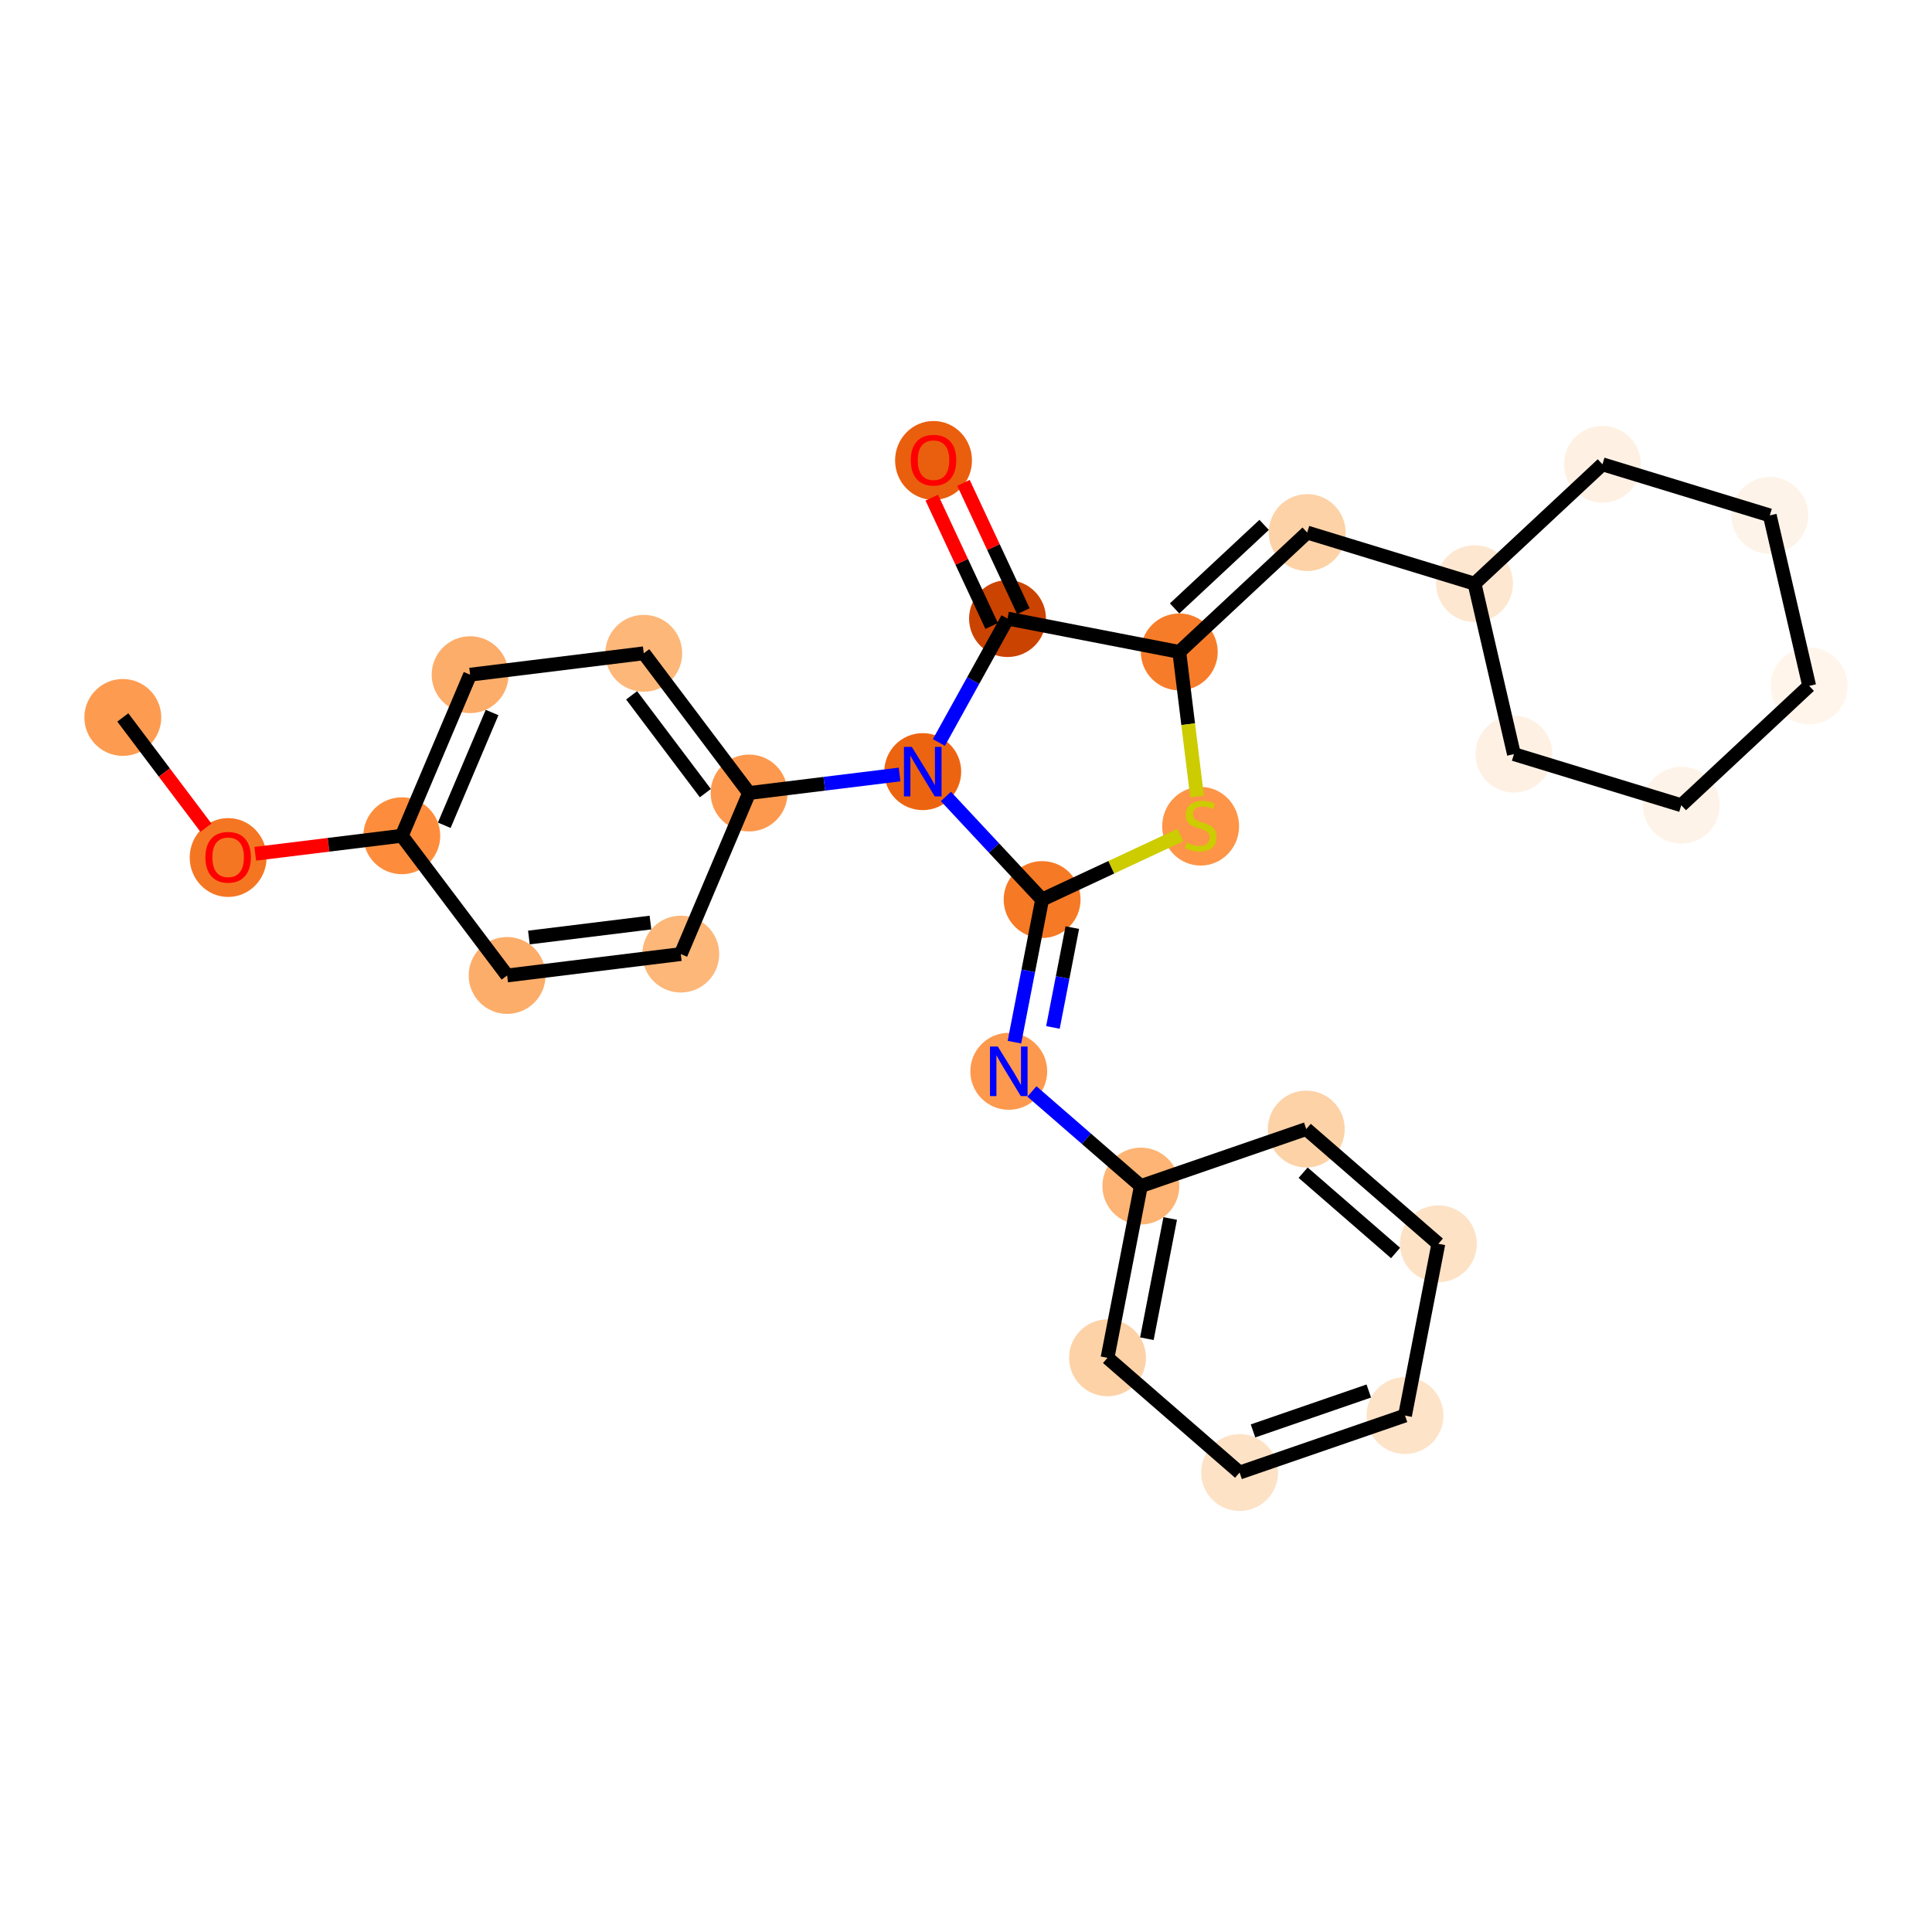 <?xml version='1.0' encoding='iso-8859-1'?>
<svg version='1.1' baseProfile='full'
              xmlns='http://www.w3.org/2000/svg'
                      xmlns:rdkit='http://www.rdkit.org/xml'
                      xmlns:xlink='http://www.w3.org/1999/xlink'
                  xml:space='preserve'
width='280px' height='280px' viewBox='0 0 280 280'>
<!-- END OF HEADER -->
<rect style='opacity:1.0;fill:#FFFFFF;stroke:none' width='280' height='280' x='0' y='0'> </rect>
<ellipse cx='17.799' cy='103.977' rx='5.071' ry='5.071'  style='fill:#FD9C51;fill-rule:evenodd;stroke:#FD9C51;stroke-width:1.0px;stroke-linecap:butt;stroke-linejoin:miter;stroke-opacity:1' />
<ellipse cx='33.065' cy='124.279' rx='5.071' ry='5.214'  style='fill:#F57622;fill-rule:evenodd;stroke:#F57622;stroke-width:1.0px;stroke-linecap:butt;stroke-linejoin:miter;stroke-opacity:1' />
<ellipse cx='58.231' cy='121.125' rx='5.071' ry='5.071'  style='fill:#FD8D3C;fill-rule:evenodd;stroke:#FD8D3C;stroke-width:1.0px;stroke-linecap:butt;stroke-linejoin:miter;stroke-opacity:1' />
<ellipse cx='68.132' cy='97.781' rx='5.071' ry='5.071'  style='fill:#FDAD6A;fill-rule:evenodd;stroke:#FDAD6A;stroke-width:1.0px;stroke-linecap:butt;stroke-linejoin:miter;stroke-opacity:1' />
<ellipse cx='93.298' cy='94.683' rx='5.071' ry='5.071'  style='fill:#FDB779;fill-rule:evenodd;stroke:#FDB779;stroke-width:1.0px;stroke-linecap:butt;stroke-linejoin:miter;stroke-opacity:1' />
<ellipse cx='108.564' cy='114.929' rx='5.071' ry='5.071'  style='fill:#FD994E;fill-rule:evenodd;stroke:#FD994E;stroke-width:1.0px;stroke-linecap:butt;stroke-linejoin:miter;stroke-opacity:1' />
<ellipse cx='133.731' cy='111.831' rx='5.071' ry='5.078'  style='fill:#ED6410;fill-rule:evenodd;stroke:#ED6410;stroke-width:1.0px;stroke-linecap:butt;stroke-linejoin:miter;stroke-opacity:1' />
<ellipse cx='146.017' cy='89.65' rx='5.071' ry='5.071'  style='fill:#CB4301;fill-rule:evenodd;stroke:#CB4301;stroke-width:1.0px;stroke-linecap:butt;stroke-linejoin:miter;stroke-opacity:1' />
<ellipse cx='135.294' cy='66.729' rx='5.071' ry='5.214'  style='fill:#E95F0D;fill-rule:evenodd;stroke:#E95F0D;stroke-width:1.0px;stroke-linecap:butt;stroke-linejoin:miter;stroke-opacity:1' />
<ellipse cx='170.91' cy='94.481' rx='5.071' ry='5.071'  style='fill:#F77C29;fill-rule:evenodd;stroke:#F77C29;stroke-width:1.0px;stroke-linecap:butt;stroke-linejoin:miter;stroke-opacity:1' />
<ellipse cx='189.449' cy='77.182' rx='5.071' ry='5.071'  style='fill:#FDD2A7;fill-rule:evenodd;stroke:#FDD2A7;stroke-width:1.0px;stroke-linecap:butt;stroke-linejoin:miter;stroke-opacity:1' />
<ellipse cx='213.7' cy='84.588' rx='5.071' ry='5.071'  style='fill:#FEE7D0;fill-rule:evenodd;stroke:#FEE7D0;stroke-width:1.0px;stroke-linecap:butt;stroke-linejoin:miter;stroke-opacity:1' />
<ellipse cx='219.411' cy='109.293' rx='5.071' ry='5.071'  style='fill:#FEF1E4;fill-rule:evenodd;stroke:#FEF1E4;stroke-width:1.0px;stroke-linecap:butt;stroke-linejoin:miter;stroke-opacity:1' />
<ellipse cx='243.662' cy='116.699' rx='5.071' ry='5.071'  style='fill:#FEF3E8;fill-rule:evenodd;stroke:#FEF3E8;stroke-width:1.0px;stroke-linecap:butt;stroke-linejoin:miter;stroke-opacity:1' />
<ellipse cx='262.201' cy='99.401' rx='5.071' ry='5.071'  style='fill:#FFF5EB;fill-rule:evenodd;stroke:#FFF5EB;stroke-width:1.0px;stroke-linecap:butt;stroke-linejoin:miter;stroke-opacity:1' />
<ellipse cx='256.49' cy='74.696' rx='5.071' ry='5.071'  style='fill:#FEF3E8;fill-rule:evenodd;stroke:#FEF3E8;stroke-width:1.0px;stroke-linecap:butt;stroke-linejoin:miter;stroke-opacity:1' />
<ellipse cx='232.239' cy='67.29' rx='5.071' ry='5.071'  style='fill:#FEF1E4;fill-rule:evenodd;stroke:#FEF1E4;stroke-width:1.0px;stroke-linecap:butt;stroke-linejoin:miter;stroke-opacity:1' />
<ellipse cx='174.007' cy='119.744' rx='5.071' ry='5.2'  style='fill:#FD9447;fill-rule:evenodd;stroke:#FD9447;stroke-width:1.0px;stroke-linecap:butt;stroke-linejoin:miter;stroke-opacity:1' />
<ellipse cx='151.03' cy='130.371' rx='5.071' ry='5.071'  style='fill:#F67925;fill-rule:evenodd;stroke:#F67925;stroke-width:1.0px;stroke-linecap:butt;stroke-linejoin:miter;stroke-opacity:1' />
<ellipse cx='146.199' cy='155.263' rx='5.071' ry='5.078'  style='fill:#FD994E;fill-rule:evenodd;stroke:#FD994E;stroke-width:1.0px;stroke-linecap:butt;stroke-linejoin:miter;stroke-opacity:1' />
<ellipse cx='165.341' cy='171.892' rx='5.071' ry='5.071'  style='fill:#FDB474;fill-rule:evenodd;stroke:#FDB474;stroke-width:1.0px;stroke-linecap:butt;stroke-linejoin:miter;stroke-opacity:1' />
<ellipse cx='160.51' cy='196.785' rx='5.071' ry='5.071'  style='fill:#FDD2A7;fill-rule:evenodd;stroke:#FDD2A7;stroke-width:1.0px;stroke-linecap:butt;stroke-linejoin:miter;stroke-opacity:1' />
<ellipse cx='179.652' cy='213.414' rx='5.071' ry='5.071'  style='fill:#FDE2C6;fill-rule:evenodd;stroke:#FDE2C6;stroke-width:1.0px;stroke-linecap:butt;stroke-linejoin:miter;stroke-opacity:1' />
<ellipse cx='203.625' cy='205.152' rx='5.071' ry='5.071'  style='fill:#FDE3C8;fill-rule:evenodd;stroke:#FDE3C8;stroke-width:1.0px;stroke-linecap:butt;stroke-linejoin:miter;stroke-opacity:1' />
<ellipse cx='208.456' cy='180.259' rx='5.071' ry='5.071'  style='fill:#FDE2C6;fill-rule:evenodd;stroke:#FDE2C6;stroke-width:1.0px;stroke-linecap:butt;stroke-linejoin:miter;stroke-opacity:1' />
<ellipse cx='189.314' cy='163.63' rx='5.071' ry='5.071'  style='fill:#FDD2A7;fill-rule:evenodd;stroke:#FDD2A7;stroke-width:1.0px;stroke-linecap:butt;stroke-linejoin:miter;stroke-opacity:1' />
<ellipse cx='98.664' cy='138.273' rx='5.071' ry='5.071'  style='fill:#FDB779;fill-rule:evenodd;stroke:#FDB779;stroke-width:1.0px;stroke-linecap:butt;stroke-linejoin:miter;stroke-opacity:1' />
<ellipse cx='73.497' cy='141.371' rx='5.071' ry='5.071'  style='fill:#FDAD6A;fill-rule:evenodd;stroke:#FDAD6A;stroke-width:1.0px;stroke-linecap:butt;stroke-linejoin:miter;stroke-opacity:1' />
<path class='bond-0 atom-0 atom-1' d='M 17.799,103.977 L 23.824,111.967' style='fill:none;fill-rule:evenodd;stroke:#000000;stroke-width:2.0px;stroke-linecap:butt;stroke-linejoin:miter;stroke-opacity:1' />
<path class='bond-0 atom-0 atom-1' d='M 23.824,111.967 L 29.849,119.958' style='fill:none;fill-rule:evenodd;stroke:#FF0000;stroke-width:2.0px;stroke-linecap:butt;stroke-linejoin:miter;stroke-opacity:1' />
<path class='bond-1 atom-1 atom-2' d='M 36.995,123.739 L 47.613,122.432' style='fill:none;fill-rule:evenodd;stroke:#FF0000;stroke-width:2.0px;stroke-linecap:butt;stroke-linejoin:miter;stroke-opacity:1' />
<path class='bond-1 atom-1 atom-2' d='M 47.613,122.432 L 58.231,121.125' style='fill:none;fill-rule:evenodd;stroke:#000000;stroke-width:2.0px;stroke-linecap:butt;stroke-linejoin:miter;stroke-opacity:1' />
<path class='bond-2 atom-2 atom-3' d='M 58.231,121.125 L 68.132,97.781' style='fill:none;fill-rule:evenodd;stroke:#000000;stroke-width:2.0px;stroke-linecap:butt;stroke-linejoin:miter;stroke-opacity:1' />
<path class='bond-2 atom-2 atom-3' d='M 64.385,119.604 L 71.316,103.263' style='fill:none;fill-rule:evenodd;stroke:#000000;stroke-width:2.0px;stroke-linecap:butt;stroke-linejoin:miter;stroke-opacity:1' />
<path class='bond-27 atom-27 atom-2' d='M 73.497,141.371 L 58.231,121.125' style='fill:none;fill-rule:evenodd;stroke:#000000;stroke-width:2.0px;stroke-linecap:butt;stroke-linejoin:miter;stroke-opacity:1' />
<path class='bond-3 atom-3 atom-4' d='M 68.132,97.781 L 93.298,94.683' style='fill:none;fill-rule:evenodd;stroke:#000000;stroke-width:2.0px;stroke-linecap:butt;stroke-linejoin:miter;stroke-opacity:1' />
<path class='bond-4 atom-4 atom-5' d='M 93.298,94.683 L 108.564,114.929' style='fill:none;fill-rule:evenodd;stroke:#000000;stroke-width:2.0px;stroke-linecap:butt;stroke-linejoin:miter;stroke-opacity:1' />
<path class='bond-4 atom-4 atom-5' d='M 91.539,100.773 L 102.225,114.946' style='fill:none;fill-rule:evenodd;stroke:#000000;stroke-width:2.0px;stroke-linecap:butt;stroke-linejoin:miter;stroke-opacity:1' />
<path class='bond-5 atom-5 atom-6' d='M 108.564,114.929 L 119.469,113.587' style='fill:none;fill-rule:evenodd;stroke:#000000;stroke-width:2.0px;stroke-linecap:butt;stroke-linejoin:miter;stroke-opacity:1' />
<path class='bond-5 atom-5 atom-6' d='M 119.469,113.587 L 130.374,112.245' style='fill:none;fill-rule:evenodd;stroke:#0000FF;stroke-width:2.0px;stroke-linecap:butt;stroke-linejoin:miter;stroke-opacity:1' />
<path class='bond-25 atom-5 atom-26' d='M 108.564,114.929 L 98.664,138.273' style='fill:none;fill-rule:evenodd;stroke:#000000;stroke-width:2.0px;stroke-linecap:butt;stroke-linejoin:miter;stroke-opacity:1' />
<path class='bond-6 atom-6 atom-7' d='M 136.071,107.607 L 141.044,98.629' style='fill:none;fill-rule:evenodd;stroke:#0000FF;stroke-width:2.0px;stroke-linecap:butt;stroke-linejoin:miter;stroke-opacity:1' />
<path class='bond-6 atom-6 atom-7' d='M 141.044,98.629 L 146.017,89.65' style='fill:none;fill-rule:evenodd;stroke:#000000;stroke-width:2.0px;stroke-linecap:butt;stroke-linejoin:miter;stroke-opacity:1' />
<path class='bond-28 atom-18 atom-6' d='M 151.03,130.371 L 144.059,122.9' style='fill:none;fill-rule:evenodd;stroke:#000000;stroke-width:2.0px;stroke-linecap:butt;stroke-linejoin:miter;stroke-opacity:1' />
<path class='bond-28 atom-18 atom-6' d='M 144.059,122.9 L 137.088,115.429' style='fill:none;fill-rule:evenodd;stroke:#0000FF;stroke-width:2.0px;stroke-linecap:butt;stroke-linejoin:miter;stroke-opacity:1' />
<path class='bond-7 atom-7 atom-8' d='M 148.315,88.578 L 143.975,79.278' style='fill:none;fill-rule:evenodd;stroke:#000000;stroke-width:2.0px;stroke-linecap:butt;stroke-linejoin:miter;stroke-opacity:1' />
<path class='bond-7 atom-7 atom-8' d='M 143.975,79.278 L 139.634,69.977' style='fill:none;fill-rule:evenodd;stroke:#FF0000;stroke-width:2.0px;stroke-linecap:butt;stroke-linejoin:miter;stroke-opacity:1' />
<path class='bond-7 atom-7 atom-8' d='M 143.72,90.723 L 139.379,81.422' style='fill:none;fill-rule:evenodd;stroke:#000000;stroke-width:2.0px;stroke-linecap:butt;stroke-linejoin:miter;stroke-opacity:1' />
<path class='bond-7 atom-7 atom-8' d='M 139.379,81.422 L 135.039,72.122' style='fill:none;fill-rule:evenodd;stroke:#FF0000;stroke-width:2.0px;stroke-linecap:butt;stroke-linejoin:miter;stroke-opacity:1' />
<path class='bond-8 atom-7 atom-9' d='M 146.017,89.65 L 170.91,94.481' style='fill:none;fill-rule:evenodd;stroke:#000000;stroke-width:2.0px;stroke-linecap:butt;stroke-linejoin:miter;stroke-opacity:1' />
<path class='bond-9 atom-9 atom-10' d='M 170.91,94.481 L 189.449,77.182' style='fill:none;fill-rule:evenodd;stroke:#000000;stroke-width:2.0px;stroke-linecap:butt;stroke-linejoin:miter;stroke-opacity:1' />
<path class='bond-9 atom-9 atom-10' d='M 170.231,88.178 L 183.208,76.069' style='fill:none;fill-rule:evenodd;stroke:#000000;stroke-width:2.0px;stroke-linecap:butt;stroke-linejoin:miter;stroke-opacity:1' />
<path class='bond-16 atom-9 atom-17' d='M 170.91,94.481 L 172.199,104.957' style='fill:none;fill-rule:evenodd;stroke:#000000;stroke-width:2.0px;stroke-linecap:butt;stroke-linejoin:miter;stroke-opacity:1' />
<path class='bond-16 atom-9 atom-17' d='M 172.199,104.957 L 173.489,115.433' style='fill:none;fill-rule:evenodd;stroke:#CCCC00;stroke-width:2.0px;stroke-linecap:butt;stroke-linejoin:miter;stroke-opacity:1' />
<path class='bond-10 atom-10 atom-11' d='M 189.449,77.182 L 213.7,84.588' style='fill:none;fill-rule:evenodd;stroke:#000000;stroke-width:2.0px;stroke-linecap:butt;stroke-linejoin:miter;stroke-opacity:1' />
<path class='bond-11 atom-11 atom-12' d='M 213.7,84.588 L 219.411,109.293' style='fill:none;fill-rule:evenodd;stroke:#000000;stroke-width:2.0px;stroke-linecap:butt;stroke-linejoin:miter;stroke-opacity:1' />
<path class='bond-30 atom-16 atom-11' d='M 232.239,67.29 L 213.7,84.588' style='fill:none;fill-rule:evenodd;stroke:#000000;stroke-width:2.0px;stroke-linecap:butt;stroke-linejoin:miter;stroke-opacity:1' />
<path class='bond-12 atom-12 atom-13' d='M 219.411,109.293 L 243.662,116.699' style='fill:none;fill-rule:evenodd;stroke:#000000;stroke-width:2.0px;stroke-linecap:butt;stroke-linejoin:miter;stroke-opacity:1' />
<path class='bond-13 atom-13 atom-14' d='M 243.662,116.699 L 262.201,99.401' style='fill:none;fill-rule:evenodd;stroke:#000000;stroke-width:2.0px;stroke-linecap:butt;stroke-linejoin:miter;stroke-opacity:1' />
<path class='bond-14 atom-14 atom-15' d='M 262.201,99.401 L 256.49,74.696' style='fill:none;fill-rule:evenodd;stroke:#000000;stroke-width:2.0px;stroke-linecap:butt;stroke-linejoin:miter;stroke-opacity:1' />
<path class='bond-15 atom-15 atom-16' d='M 256.49,74.696 L 232.239,67.29' style='fill:none;fill-rule:evenodd;stroke:#000000;stroke-width:2.0px;stroke-linecap:butt;stroke-linejoin:miter;stroke-opacity:1' />
<path class='bond-17 atom-17 atom-18' d='M 171.071,121.018 L 161.051,125.694' style='fill:none;fill-rule:evenodd;stroke:#CCCC00;stroke-width:2.0px;stroke-linecap:butt;stroke-linejoin:miter;stroke-opacity:1' />
<path class='bond-17 atom-17 atom-18' d='M 161.051,125.694 L 151.03,130.371' style='fill:none;fill-rule:evenodd;stroke:#000000;stroke-width:2.0px;stroke-linecap:butt;stroke-linejoin:miter;stroke-opacity:1' />
<path class='bond-18 atom-18 atom-19' d='M 151.03,130.371 L 149.024,140.705' style='fill:none;fill-rule:evenodd;stroke:#000000;stroke-width:2.0px;stroke-linecap:butt;stroke-linejoin:miter;stroke-opacity:1' />
<path class='bond-18 atom-18 atom-19' d='M 149.024,140.705 L 147.019,151.038' style='fill:none;fill-rule:evenodd;stroke:#0000FF;stroke-width:2.0px;stroke-linecap:butt;stroke-linejoin:miter;stroke-opacity:1' />
<path class='bond-18 atom-18 atom-19' d='M 155.407,134.437 L 154.003,141.671' style='fill:none;fill-rule:evenodd;stroke:#000000;stroke-width:2.0px;stroke-linecap:butt;stroke-linejoin:miter;stroke-opacity:1' />
<path class='bond-18 atom-18 atom-19' d='M 154.003,141.671 L 152.599,148.904' style='fill:none;fill-rule:evenodd;stroke:#0000FF;stroke-width:2.0px;stroke-linecap:butt;stroke-linejoin:miter;stroke-opacity:1' />
<path class='bond-19 atom-19 atom-20' d='M 149.556,158.179 L 157.449,165.036' style='fill:none;fill-rule:evenodd;stroke:#0000FF;stroke-width:2.0px;stroke-linecap:butt;stroke-linejoin:miter;stroke-opacity:1' />
<path class='bond-19 atom-19 atom-20' d='M 157.449,165.036 L 165.341,171.892' style='fill:none;fill-rule:evenodd;stroke:#000000;stroke-width:2.0px;stroke-linecap:butt;stroke-linejoin:miter;stroke-opacity:1' />
<path class='bond-20 atom-20 atom-21' d='M 165.341,171.892 L 160.51,196.785' style='fill:none;fill-rule:evenodd;stroke:#000000;stroke-width:2.0px;stroke-linecap:butt;stroke-linejoin:miter;stroke-opacity:1' />
<path class='bond-20 atom-20 atom-21' d='M 169.595,176.592 L 166.214,194.017' style='fill:none;fill-rule:evenodd;stroke:#000000;stroke-width:2.0px;stroke-linecap:butt;stroke-linejoin:miter;stroke-opacity:1' />
<path class='bond-29 atom-25 atom-20' d='M 189.314,163.63 L 165.341,171.892' style='fill:none;fill-rule:evenodd;stroke:#000000;stroke-width:2.0px;stroke-linecap:butt;stroke-linejoin:miter;stroke-opacity:1' />
<path class='bond-21 atom-21 atom-22' d='M 160.51,196.785 L 179.652,213.414' style='fill:none;fill-rule:evenodd;stroke:#000000;stroke-width:2.0px;stroke-linecap:butt;stroke-linejoin:miter;stroke-opacity:1' />
<path class='bond-22 atom-22 atom-23' d='M 179.652,213.414 L 203.625,205.152' style='fill:none;fill-rule:evenodd;stroke:#000000;stroke-width:2.0px;stroke-linecap:butt;stroke-linejoin:miter;stroke-opacity:1' />
<path class='bond-22 atom-22 atom-23' d='M 181.596,207.38 L 198.377,201.596' style='fill:none;fill-rule:evenodd;stroke:#000000;stroke-width:2.0px;stroke-linecap:butt;stroke-linejoin:miter;stroke-opacity:1' />
<path class='bond-23 atom-23 atom-24' d='M 203.625,205.152 L 208.456,180.259' style='fill:none;fill-rule:evenodd;stroke:#000000;stroke-width:2.0px;stroke-linecap:butt;stroke-linejoin:miter;stroke-opacity:1' />
<path class='bond-24 atom-24 atom-25' d='M 208.456,180.259 L 189.314,163.63' style='fill:none;fill-rule:evenodd;stroke:#000000;stroke-width:2.0px;stroke-linecap:butt;stroke-linejoin:miter;stroke-opacity:1' />
<path class='bond-24 atom-24 atom-25' d='M 202.258,181.593 L 188.859,169.953' style='fill:none;fill-rule:evenodd;stroke:#000000;stroke-width:2.0px;stroke-linecap:butt;stroke-linejoin:miter;stroke-opacity:1' />
<path class='bond-26 atom-26 atom-27' d='M 98.664,138.273 L 73.497,141.371' style='fill:none;fill-rule:evenodd;stroke:#000000;stroke-width:2.0px;stroke-linecap:butt;stroke-linejoin:miter;stroke-opacity:1' />
<path class='bond-26 atom-26 atom-27' d='M 94.269,133.704 L 76.653,135.873' style='fill:none;fill-rule:evenodd;stroke:#000000;stroke-width:2.0px;stroke-linecap:butt;stroke-linejoin:miter;stroke-opacity:1' />
<path  class='atom-1' d='M 29.768 124.243
Q 29.768 122.519, 30.62 121.555
Q 31.472 120.592, 33.065 120.592
Q 34.657 120.592, 35.509 121.555
Q 36.361 122.519, 36.361 124.243
Q 36.361 125.988, 35.499 126.982
Q 34.637 127.966, 33.065 127.966
Q 31.483 127.966, 30.62 126.982
Q 29.768 125.998, 29.768 124.243
M 33.065 127.154
Q 34.16 127.154, 34.748 126.424
Q 35.347 125.683, 35.347 124.243
Q 35.347 122.833, 34.748 122.123
Q 34.16 121.403, 33.065 121.403
Q 31.969 121.403, 31.371 122.113
Q 30.783 122.823, 30.783 124.243
Q 30.783 125.694, 31.371 126.424
Q 31.969 127.154, 33.065 127.154
' fill='#FF0000'/>
<path  class='atom-6' d='M 132.144 108.241
L 134.497 112.044
Q 134.73 112.42, 135.105 113.099
Q 135.481 113.779, 135.501 113.819
L 135.501 108.241
L 136.454 108.241
L 136.454 115.422
L 135.471 115.422
L 132.945 111.263
Q 132.651 110.777, 132.336 110.219
Q 132.032 109.661, 131.941 109.488
L 131.941 115.422
L 131.008 115.422
L 131.008 108.241
L 132.144 108.241
' fill='#0000FF'/>
<path  class='atom-8' d='M 131.998 66.693
Q 131.998 64.969, 132.85 64.005
Q 133.702 63.042, 135.294 63.042
Q 136.887 63.042, 137.739 64.005
Q 138.591 64.969, 138.591 66.693
Q 138.591 68.438, 137.728 69.432
Q 136.866 70.415, 135.294 70.415
Q 133.712 70.415, 132.85 69.432
Q 131.998 68.448, 131.998 66.693
M 135.294 69.604
Q 136.39 69.604, 136.978 68.874
Q 137.576 68.133, 137.576 66.693
Q 137.576 65.283, 136.978 64.573
Q 136.39 63.853, 135.294 63.853
Q 134.199 63.853, 133.6 64.563
Q 133.012 65.273, 133.012 66.693
Q 133.012 68.144, 133.6 68.874
Q 134.199 69.604, 135.294 69.604
' fill='#FF0000'/>
<path  class='atom-17' d='M 171.979 122.112
Q 172.06 122.143, 172.395 122.285
Q 172.729 122.427, 173.095 122.518
Q 173.47 122.599, 173.835 122.599
Q 174.515 122.599, 174.91 122.275
Q 175.306 121.94, 175.306 121.362
Q 175.306 120.966, 175.103 120.723
Q 174.91 120.479, 174.606 120.347
Q 174.302 120.216, 173.794 120.063
Q 173.155 119.871, 172.77 119.688
Q 172.395 119.506, 172.121 119.12
Q 171.857 118.735, 171.857 118.086
Q 171.857 117.183, 172.466 116.625
Q 173.084 116.067, 174.302 116.067
Q 175.133 116.067, 176.077 116.463
L 175.843 117.244
Q 174.981 116.889, 174.332 116.889
Q 173.632 116.889, 173.247 117.183
Q 172.861 117.467, 172.871 117.964
Q 172.871 118.349, 173.064 118.583
Q 173.267 118.816, 173.551 118.948
Q 173.845 119.08, 174.332 119.232
Q 174.981 119.435, 175.367 119.637
Q 175.752 119.84, 176.026 120.256
Q 176.31 120.662, 176.31 121.362
Q 176.31 122.356, 175.64 122.893
Q 174.981 123.421, 173.876 123.421
Q 173.237 123.421, 172.75 123.279
Q 172.273 123.147, 171.705 122.913
L 171.979 122.112
' fill='#CCCC00'/>
<path  class='atom-19' d='M 144.612 151.672
L 146.965 155.476
Q 147.198 155.851, 147.574 156.531
Q 147.949 157.21, 147.969 157.251
L 147.969 151.672
L 148.923 151.672
L 148.923 158.853
L 147.939 158.853
L 145.413 154.695
Q 145.119 154.208, 144.805 153.65
Q 144.5 153.092, 144.409 152.92
L 144.409 158.853
L 143.476 158.853
L 143.476 151.672
L 144.612 151.672
' fill='#0000FF'/>
</svg>
